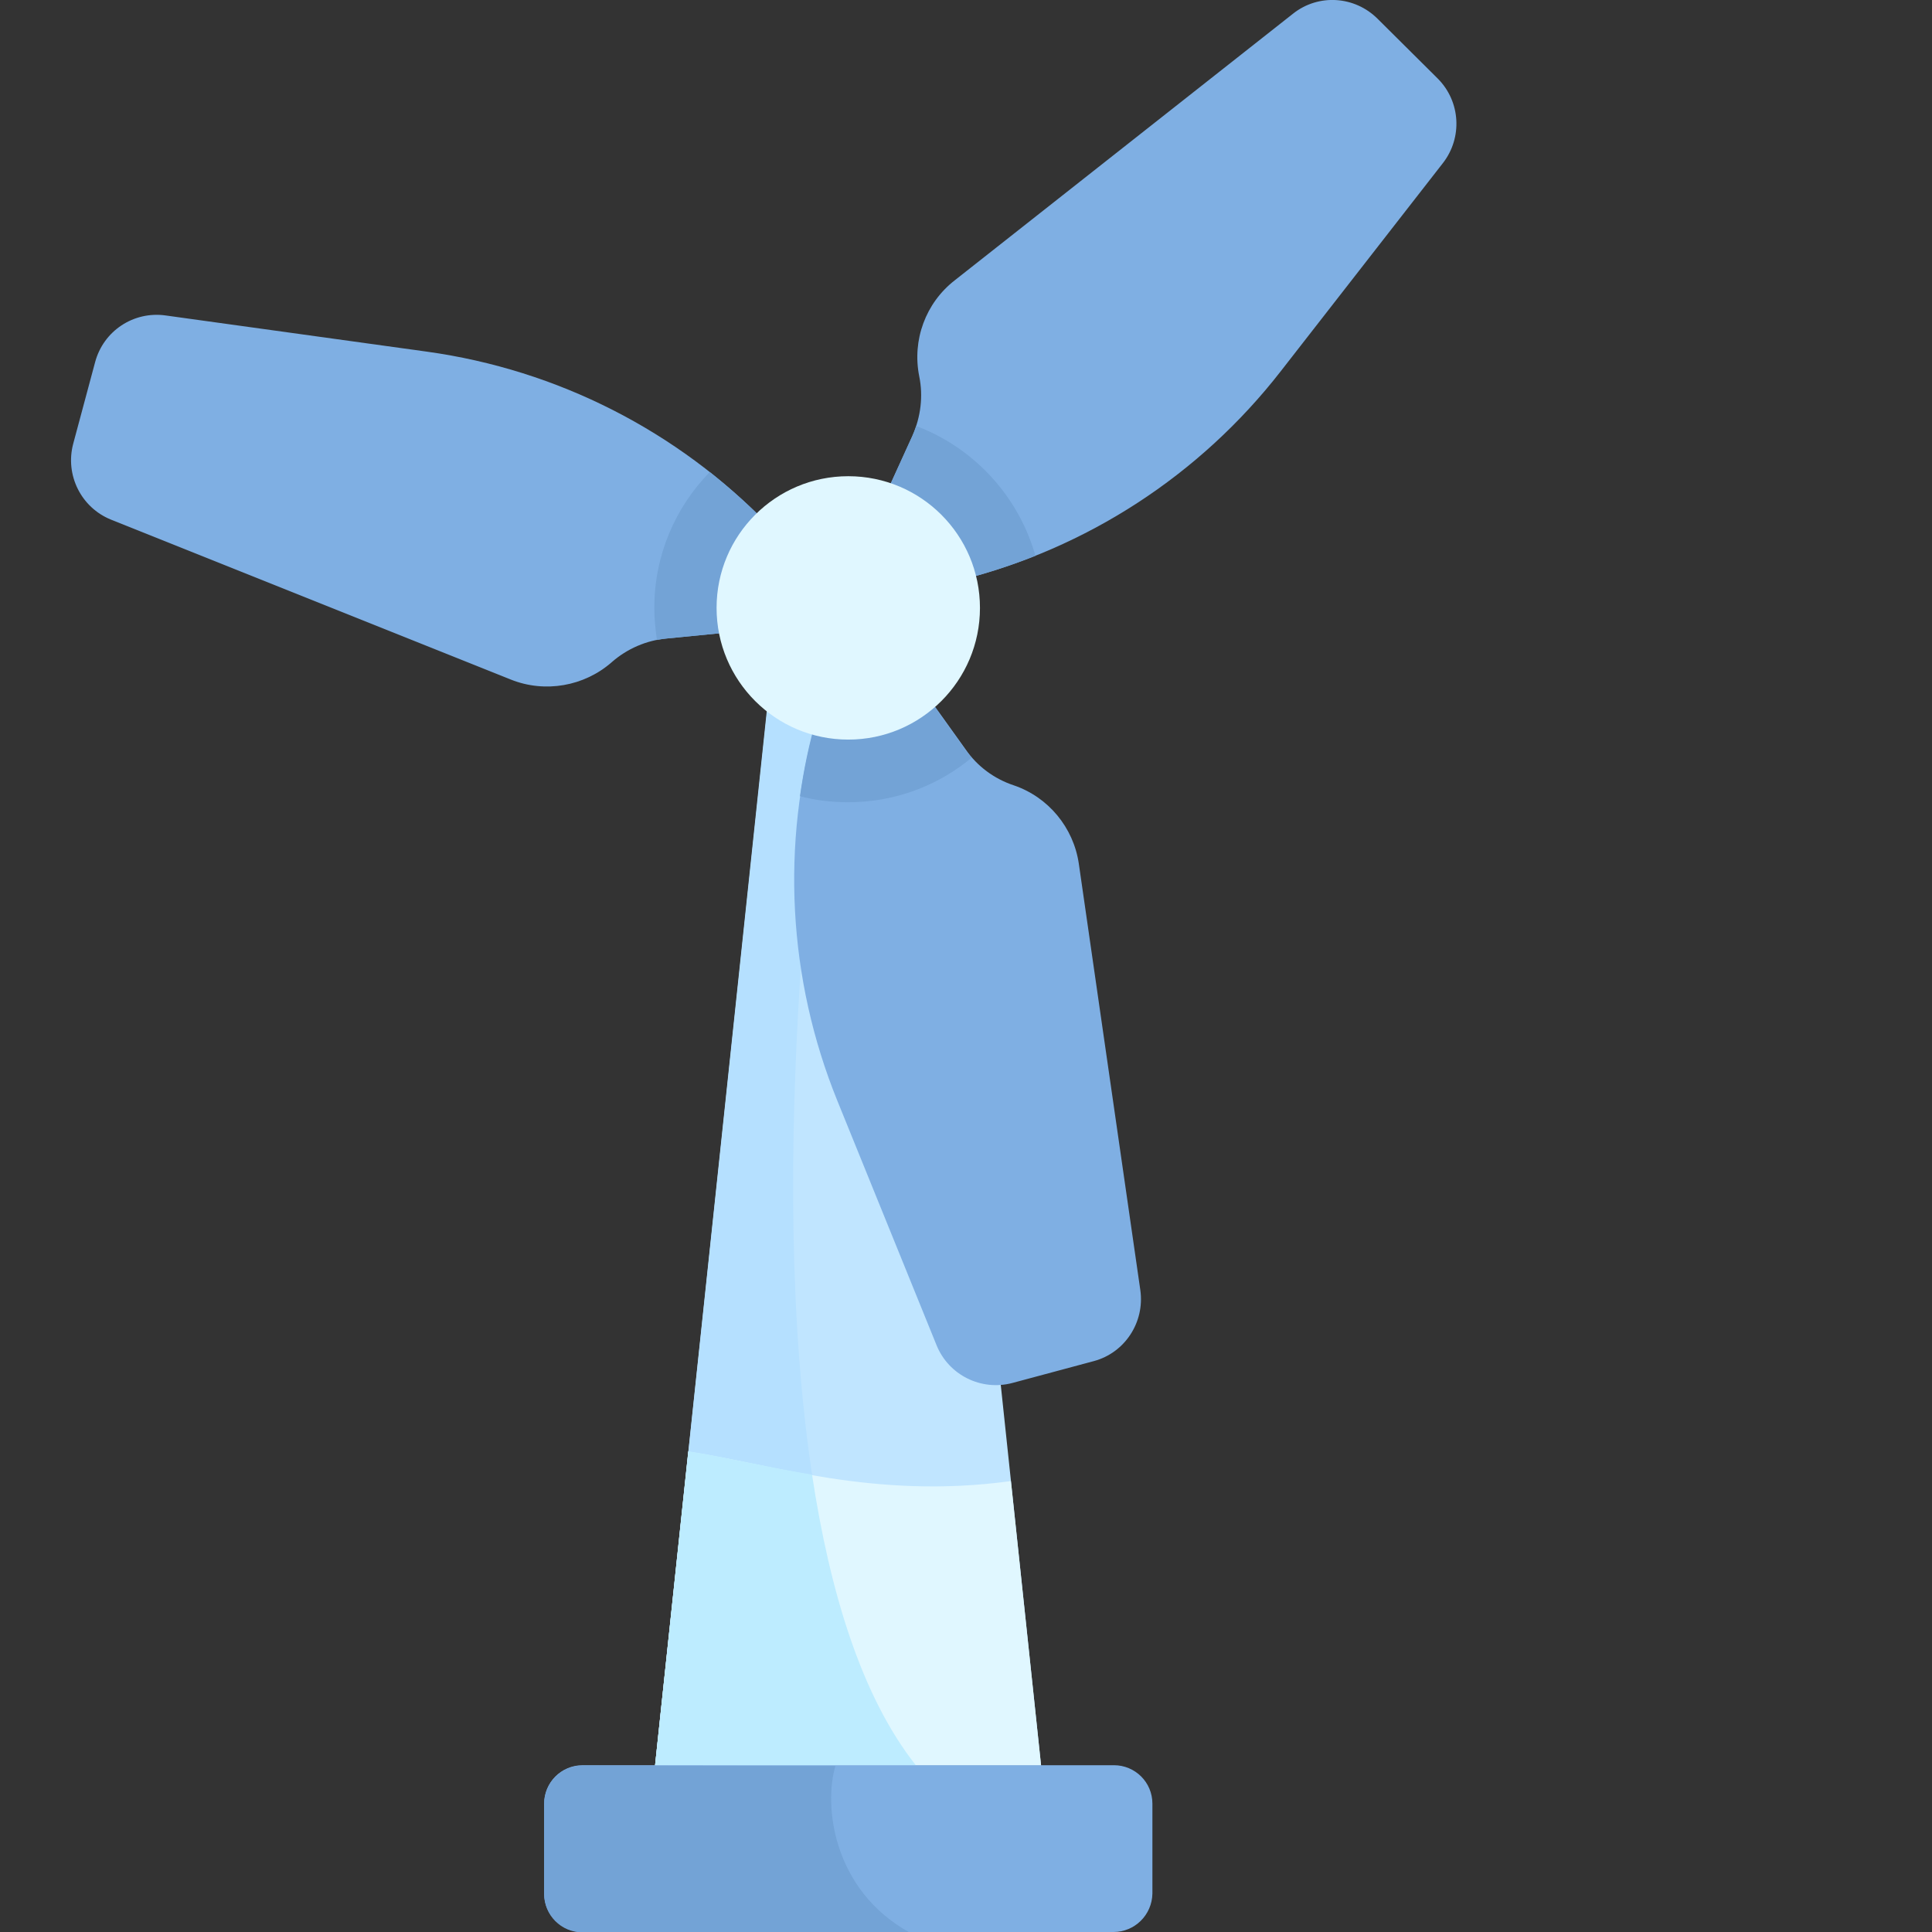 <?xml version="1.0" encoding="utf-8"?>
<!-- Generator: Adobe Illustrator 22.0.1, SVG Export Plug-In . SVG Version: 6.00 Build 0)  -->
<svg version="1.1" id="Capa_1" xmlns="http://www.w3.org/2000/svg" xmlns:xlink="http://www.w3.org/1999/xlink" x="0px" y="0px"
	 viewBox="0 0 512 512" style="enable-background:new 0 0 512 512;" xml:space="preserve">
<rect x="0" y="0" width="512" height="512" fill="#333333" stroke="none"/>
<style type="text/css">
	.st0{fill:#C0E5FF;}
	.st1{fill:#B5E0FF;}
	.st2{fill:#E0F7FF;}
	.st3{fill:#BDECFF;}
	.st4{fill:#7FAFE3;}
	.st5{fill:#73A3D6;}
</style>
<polygon class="st0" points="243.4,161.1 206.2,161.1 173.6,467.9 275.9,467.9 "/>
<path class="st1" d="M242.7,467.9c-40.5-51.4-34-179.1-28.2-238.9c0.3-3,3-5.2,6-4.8c1.4,0.2,2.8,0.3,4.2,0.3c9.4,0,18-3.8,24.3-9.9
	l-5.7-53.5h-37.2l-32.5,306.8L242.7,467.9L242.7,467.9L242.7,467.9z"/>
<path class="st2" d="M267.9,392.5c-36.4,5-63.8-4.6-85.5-7.8l-8.8,83.2h102.3L267.9,392.5z"/>
<path class="st3" d="M182.4,384.6l-8.8,83.2h69.1c-14.4-18.2-22.8-46-27.5-77C203,388.8,192.1,386.1,182.4,384.6z"/>
<g>
	<path class="st4" d="M342.7,3.6L253,74.3c-7.7,6-11.3,15.8-9.4,25.4l0,0c1.1,5.3,0.4,10.8-1.8,15.8l-7.2,15.8l-9.8,29.8l29.4-7.3
		c33.8-8.4,63.8-27.9,85.2-55.4l43-55.2c5.2-6.7,4.7-16.3-1.4-22.4L365.1,5C359-1.1,349.4-1.7,342.7,3.6z"/>
	<path class="st4" d="M29.4,137.7l106,42.4c9,3.6,19.4,1.8,26.7-4.6l0,0c4.1-3.6,9.2-5.8,14.6-6.3l17.3-1.7l30.8-6.4l-21-21.8
		c-24.2-25.1-56.1-41.3-90.6-46.1l-69.3-9.6c-8.5-1.2-16.5,4.1-18.7,12.4l-5.8,21.6C17.2,125.9,21.5,134.5,29.4,137.7z"/>
	<path class="st4" d="M302.2,341.9l-16.3-113c-1.4-9.6-8.1-17.7-17.3-20.8l0,0c-5.1-1.7-9.6-5-12.7-9.5l-10.1-14.1l-20.9-23.4
		l-8.4,29.1c-9.6,33.5-7.7,69.2,5.4,101.5l26.3,64.8c3.2,7.9,11.8,12.2,20.1,10l21.6-5.8C298.1,358.5,303.4,350.4,302.2,341.9z"/>
</g>
<g>
	<path class="st5" d="M212,211c4.1,1.1,8.4,1.6,12.8,1.6c12.4,0,23.8-4.4,32.7-11.8c-0.6-0.7-1.2-1.4-1.7-2.1l-10.1-14.1l-20.9-23.4
		l-8.4,29.1C214.4,197.1,213,204,212,211z"/>
	<path class="st5" d="M242.8,112.9c-0.3,0.9-0.6,1.7-1,2.6l-7.2,15.8l-9.8,29.8l29.4-7.3c6.9-1.7,13.6-3.9,20.2-6.5
		C269.9,131.4,258,118.6,242.8,112.9z"/>
	<path class="st5" d="M224.8,161.1l-21-21.8c-4.9-5.1-10.2-9.8-15.7-14.2c-9.1,9.3-14.7,22-14.7,36c0,2.9,0.3,5.7,0.7,8.5
		c0.9-0.2,1.8-0.3,2.7-0.4l17.3-1.7L224.8,161.1z"/>
</g>
<circle class="st2" cx="224.8" cy="161.1" r="34.9"/>
<path class="st4" d="M295.1,512H154.4c-5.6,0-10.2-4.5-10.2-10.2V478c0-5.6,4.5-10.2,10.2-10.2h140.8c5.6,0,10.2,4.5,10.2,10.2v23.8
	C305.3,507.5,300.7,512,295.1,512z"/>
<path class="st5" d="M154.4,467.9c-5.6,0-10.2,4.5-10.2,10.2v23.8c0,5.6,4.5,10.2,10.2,10.2H241c-20.5-11.4-22.7-33.9-19.6-44.1
	L154.4,467.9L154.4,467.9z"/>
</svg>
